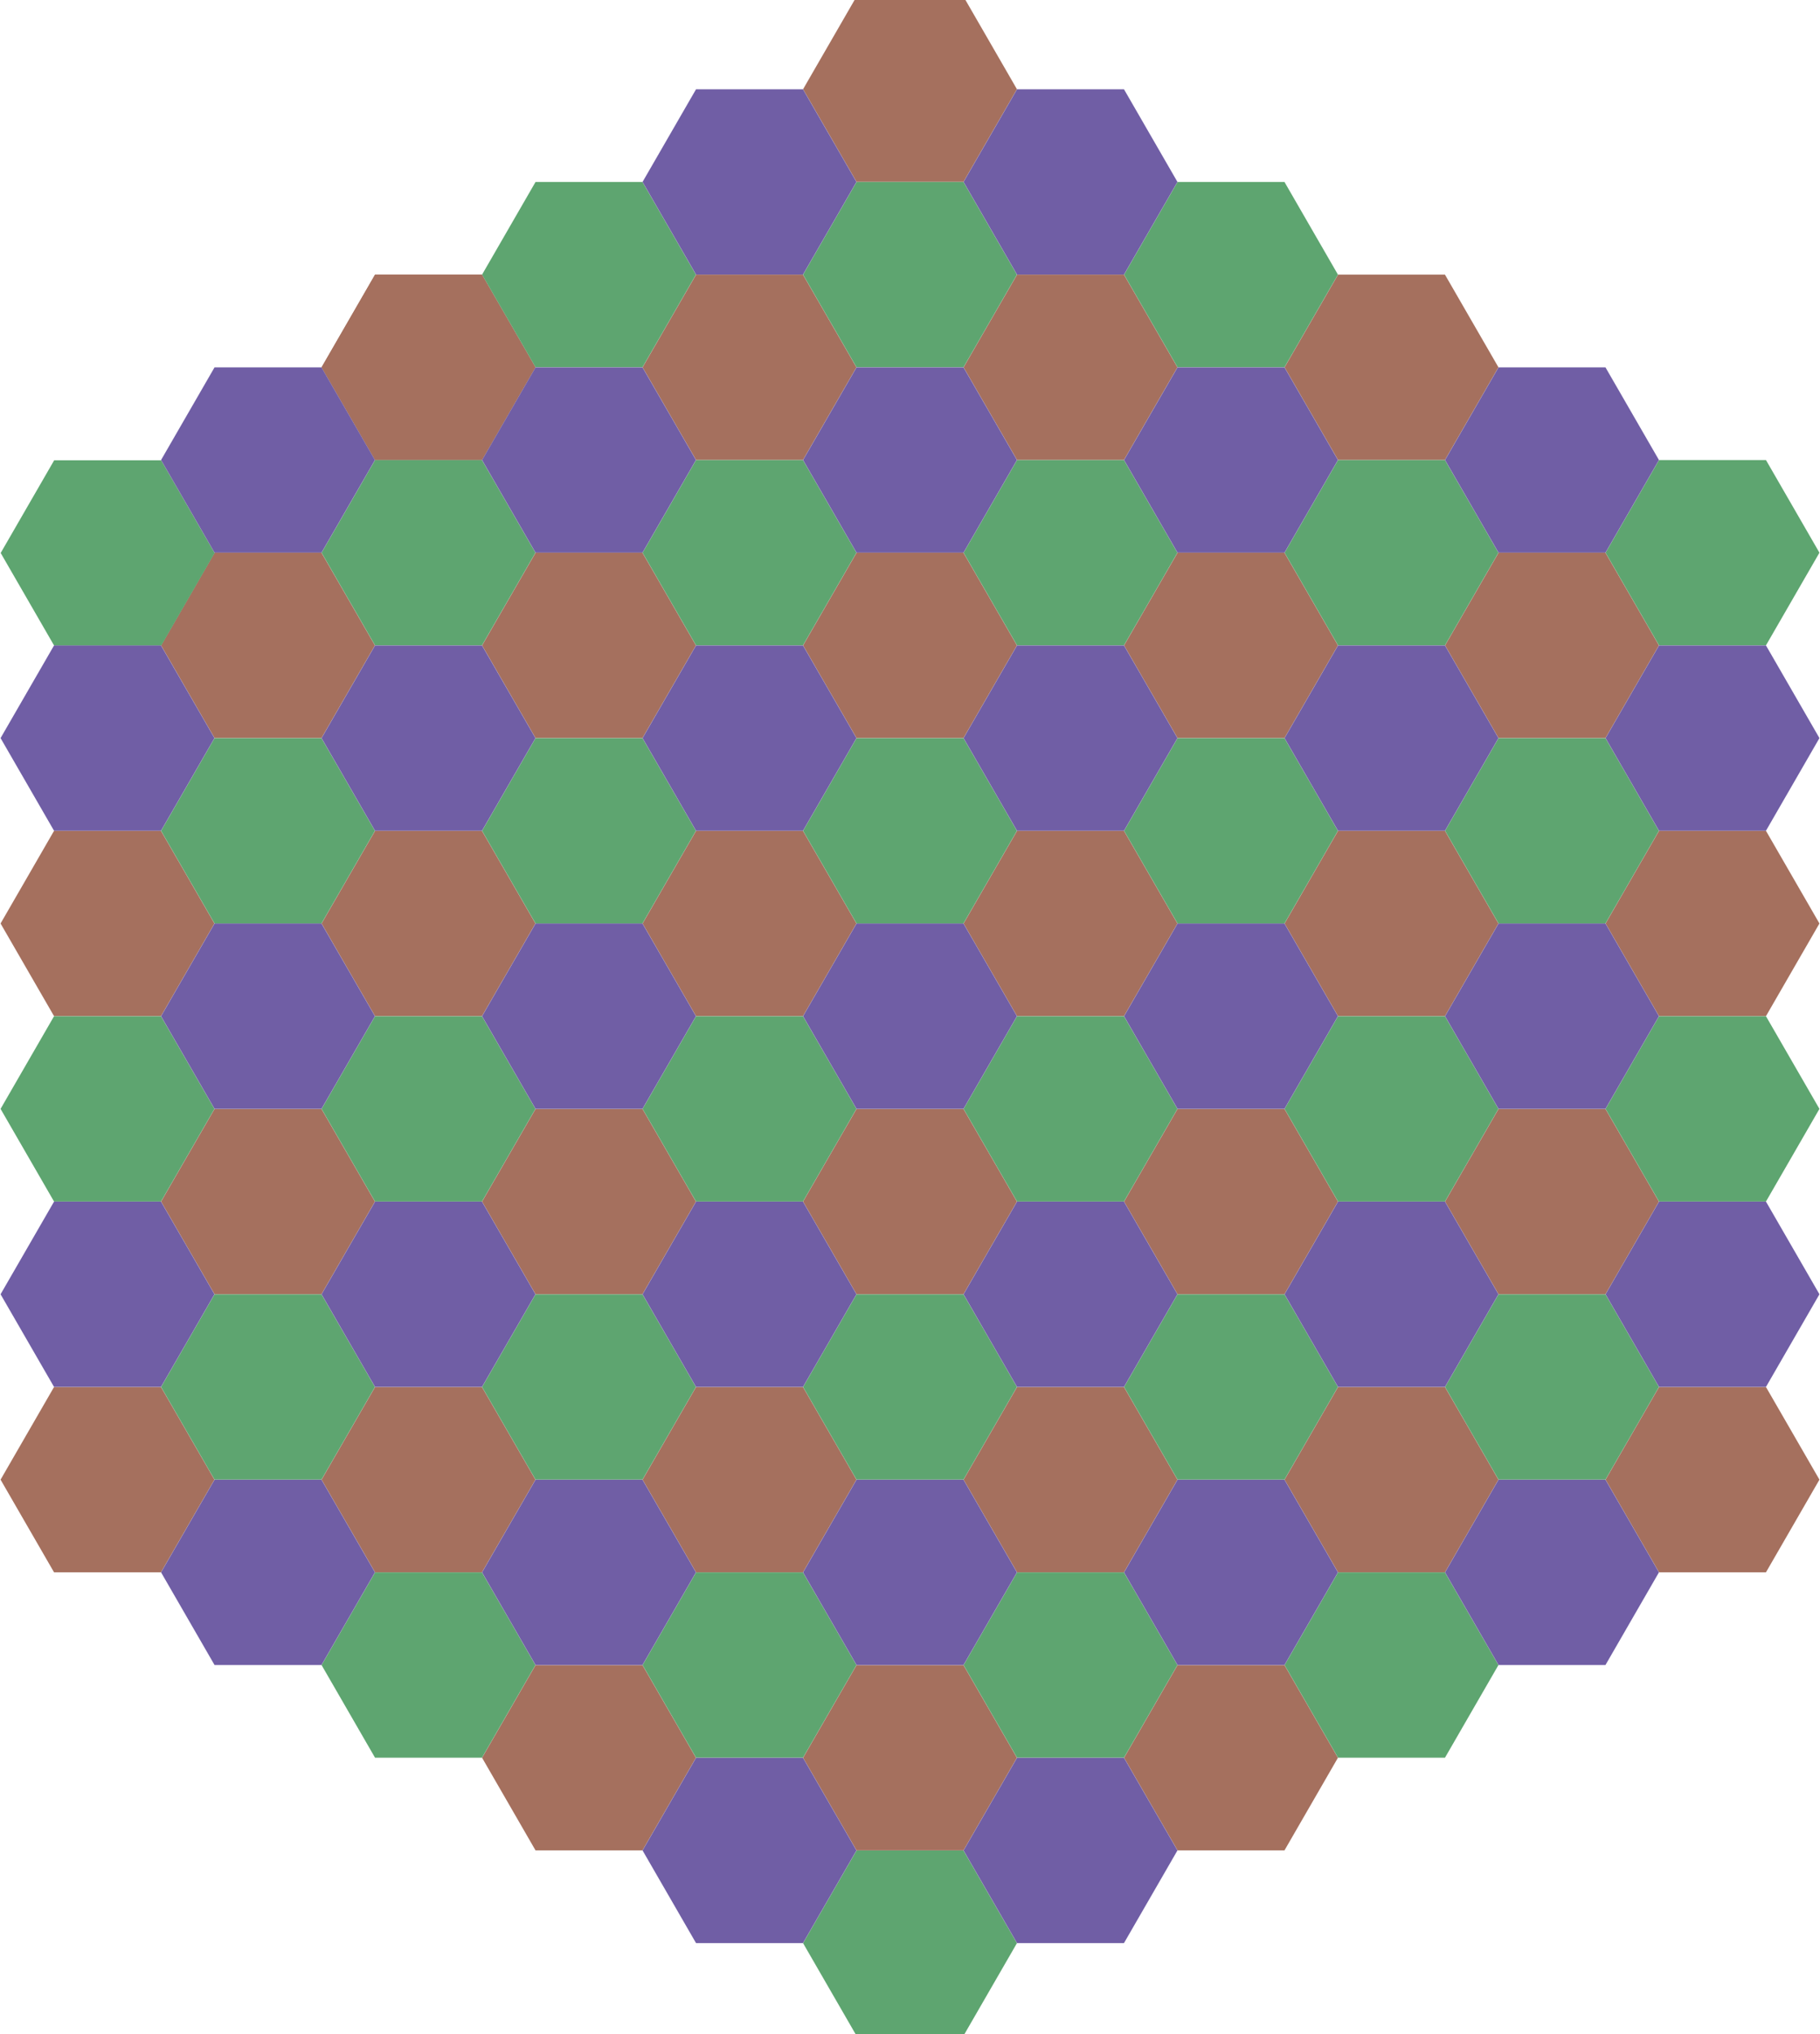 <?xml version="1.0" encoding="UTF-8" standalone="no"?>
<!-- Created with Inkscape (http://www.inkscape.org/) -->

<svg
   viewBox="158 80 1637 1829"
   version="1.1"
   id="svg5"
   inkscape:version="1.1.2 (0a00cf5339, 2022-02-04)"
   sodipodi:docname="board.svg"
   xmlns:inkscape="http://www.inkscape.org/namespaces/inkscape"
   xmlns:sodipodi="http://sodipodi.sourceforge.net/DTD/sodipodi-0.dtd"
   xmlns="http://www.w3.org/2000/svg"
   xmlns:svg="http://www.w3.org/2000/svg">
  <sodipodi:namedview
     id="namedview7"
     pagecolor="#ffffff"
     bordercolor="#666666"
     borderopacity="1.0"
     inkscape:pageshadow="2"
     inkscape:pageopacity="0.0"
     inkscape:pagecheckerboard="0"
     inkscape:document-units="px"
     showgrid="false"
     inkscape:zoom="0.5"
     inkscape:cx="1282"
     inkscape:cy="925"
     inkscape:window-width="1683"
     inkscape:window-height="1376"
     inkscape:window-x="74"
     inkscape:window-y="27"
     inkscape:window-maximized="0"
     inkscape:current-layer="layer1"
     width="2000px" />
  <defs
     id="defs2" />
  <g
     inkscape:label="Layer 1"
     inkscape:groupmode="layer"
     id="layer1">
    <g
       id="g4398"
       transform="matrix(1.374,0,0,1.374,-677.79,-19.789)">
      <path
         sodipodi:type="star"
         style="fill:#a5705e;fill-opacity:1;fill-rule:evenodd"
         id="path242-5-3"
         inkscape:flatsided="true"
         sodipodi:sides="6"
         sodipodi:cx="326.33517"
         sodipodi:cy="536.72498"
         sodipodi:r1="102.05535"
         sodipodi:r2="88.382523"
         sodipodi:arg1="0"
         sodipodi:arg2="0.52359878"
         inkscape:rounded="0"
         inkscape:randomized="0"
         transform="matrix(0.686,0,0,0.686,664.935,-55.197)"
         d="M 428.391,536.725 377.363,625.107 H 275.308 l -51.028,-88.383 51.028,-88.383 102.055,0 z" />
      <a href="https://en.wikipedia.org/wiki/Bullseye_(target)" >
         <path
            sodipodi:type="star"
            style="fill:#a5705e;fill-opacity:1;fill-rule:evenodd"
            id="path242-5-3-button"
            class="path242-5-3-button"
            inkscape:flatsided="true"
            sodipodi:sides="6"
            sodipodi:cx="326.33517"
            sodipodi:cy="536.72498"
            sodipodi:r1="102.05535"
            sodipodi:r2="88.382523"
            sodipodi:arg1="0"
            sodipodi:arg2="0.52359878"
            inkscape:rounded="0"
            inkscape:randomized="0"
            transform="matrix(0.686,0,0,0.686,664.935,-55.197)"
            d="M 428.391,536.725 377.363,625.107 H 275.308 l -51.028,-88.383 51.028,-88.383 102.055,0 z" />
      </a>
      <path
         sodipodi:type="star"
         style="fill:#a5705e;fill-opacity:1;fill-rule:evenodd"
         id="path242-5-3-0"
         inkscape:flatsided="true"
         sodipodi:sides="6"
         sodipodi:cx="326.33517"
         sodipodi:cy="536.72498"
         sodipodi:r1="102.05535"
         sodipodi:r2="88.382523"
         sodipodi:arg1="0"
         sodipodi:arg2="0.52359878"
         inkscape:rounded="0"
         inkscape:randomized="0"
         transform="matrix(0.686,0,0,0.686,875.067,-55.197)"
         d="M 428.391,536.725 377.363,625.107 H 275.308 l -51.028,-88.383 51.028,-88.383 102.055,0 z" />
      <path
         sodipodi:type="star"
         style="fill:#a5705e;fill-opacity:1;fill-rule:evenodd"
         id="path242-5-3-5-6-4-9"
         inkscape:flatsided="true"
         sodipodi:sides="6"
         sodipodi:cx="326.33517"
         sodipodi:cy="536.72498"
         sodipodi:r1="102.05535"
         sodipodi:r2="88.382523"
         sodipodi:arg1="0"
         sodipodi:arg2="0.52359878"
         inkscape:rounded="0"
         inkscape:randomized="0"
         transform="matrix(0.686,0,0,0.686,559.87,126.783)"
         d="M 428.391,536.725 377.363,625.107 H 275.308 l -51.028,-88.383 51.028,-88.383 102.055,0 z" />
      <path
         sodipodi:type="star"
         style="fill:#a5705e;fill-opacity:1;fill-rule:evenodd"
         id="path242-5-3-5-6-4-9-0"
         inkscape:flatsided="true"
         sodipodi:sides="6"
         sodipodi:cx="326.33517"
         sodipodi:cy="536.72498"
         sodipodi:r1="102.05535"
         sodipodi:r2="88.382523"
         sodipodi:arg1="0"
         sodipodi:arg2="0.52359878"
         inkscape:rounded="0"
         inkscape:randomized="0"
         transform="matrix(0.686,0,0,0.686,770.001,126.783)"
         d="M 428.391,536.725 377.363,625.107 H 275.308 l -51.028,-88.383 51.028,-88.383 102.055,0 z" />
      <path
         sodipodi:type="star"
         style="fill:#a5705e;fill-opacity:1;fill-rule:evenodd"
         id="path242-5-3-5-6-4-9-9"
         inkscape:flatsided="true"
         sodipodi:sides="6"
         sodipodi:cx="326.33517"
         sodipodi:cy="536.72498"
         sodipodi:r1="102.05535"
         sodipodi:r2="88.382523"
         sodipodi:arg1="0"
         sodipodi:arg2="0.52359878"
         inkscape:rounded="0"
         inkscape:randomized="0"
         transform="matrix(0.686,0,0,0.686,980.133,126.783)"
         d="M 428.391,536.725 377.363,625.107 H 275.308 l -51.028,-88.383 51.028,-88.383 102.055,0 z" />
      <path
         sodipodi:type="star"
         style="fill:#a5705e;fill-opacity:1;fill-rule:evenodd"
         id="path242-5-3-5-6-4-9-1"
         inkscape:flatsided="true"
         sodipodi:sides="6"
         sodipodi:cx="326.33517"
         sodipodi:cy="536.72498"
         sodipodi:r1="102.05535"
         sodipodi:r2="88.382523"
         sodipodi:arg1="0"
         sodipodi:arg2="0.52359878"
         inkscape:rounded="0"
         inkscape:randomized="0"
         transform="matrix(0.686,0,0,0.686,1190.264,126.783)"
         d="M 428.391,536.725 377.363,625.107 H 275.308 l -51.028,-88.383 51.028,-88.383 102.055,0 z" />
      <path
         sodipodi:type="star"
         style="fill:#a5705e;fill-opacity:1;fill-rule:evenodd"
         id="path242-5-3-5-6-4-9-7"
         inkscape:flatsided="true"
         sodipodi:sides="6"
         sodipodi:cx="326.33517"
         sodipodi:cy="536.72498"
         sodipodi:r1="102.05535"
         sodipodi:r2="88.382523"
         sodipodi:arg1="0"
         sodipodi:arg2="0.52359878"
         inkscape:rounded="0"
         inkscape:randomized="0"
         transform="matrix(0.686,0,0,0.686,1400.396,126.783)"
         d="M 428.391,536.725 377.363,625.107 H 275.308 l -51.028,-88.383 51.028,-88.383 102.055,0 z" />
      <path
         sodipodi:type="star"
         style="fill:#a5705e;fill-opacity:1;fill-rule:evenodd"
         id="path242-5-3-5-6-4-9-08"
         inkscape:flatsided="true"
         sodipodi:sides="6"
         sodipodi:cx="326.33517"
         sodipodi:cy="536.72498"
         sodipodi:r1="102.05535"
         sodipodi:r2="88.382523"
         sodipodi:arg1="0"
         sodipodi:arg2="0.52359878"
         inkscape:rounded="0"
         inkscape:randomized="0"
         transform="matrix(0.686,0,0,0.686,664.935,308.762)"
         d="M 428.391,536.725 377.363,625.107 H 275.308 l -51.028,-88.383 51.028,-88.383 102.055,0 z" />
      <path
         sodipodi:type="star"
         style="fill:#a5705e;fill-opacity:1;fill-rule:evenodd"
         id="path242-5-3-5-6-4-9-08-9"
         inkscape:flatsided="true"
         sodipodi:sides="6"
         sodipodi:cx="326.33517"
         sodipodi:cy="536.72498"
         sodipodi:r1="102.05535"
         sodipodi:r2="88.382523"
         sodipodi:arg1="0"
         sodipodi:arg2="0.52359878"
         inkscape:rounded="0"
         inkscape:randomized="0"
         transform="matrix(0.686,0,0,0.686,454.804,308.762)"
         d="M 428.391,536.725 377.363,625.107 H 275.308 l -51.028,-88.383 51.028,-88.383 102.055,0 z" />
      <path
         sodipodi:type="star"
         style="fill:#a5705e;fill-opacity:1;fill-rule:evenodd"
         id="path242-5-3-5-6-4-9-0-8"
         inkscape:flatsided="true"
         sodipodi:sides="6"
         sodipodi:cx="326.33517"
         sodipodi:cy="536.72498"
         sodipodi:r1="102.05535"
         sodipodi:r2="88.382523"
         sodipodi:arg1="0"
         sodipodi:arg2="0.52359878"
         inkscape:rounded="0"
         inkscape:randomized="0"
         transform="matrix(0.686,0,0,0.686,875.067,308.762)"
         d="M 428.391,536.725 377.363,625.107 H 275.308 l -51.028,-88.383 51.028,-88.383 102.055,0 z" />
      <path
         sodipodi:type="star"
         style="fill:#a5705e;fill-opacity:1;fill-rule:evenodd"
         id="path242-5-3-5-6-4-9-9-5"
         inkscape:flatsided="true"
         sodipodi:sides="6"
         sodipodi:cx="326.33517"
         sodipodi:cy="536.72498"
         sodipodi:r1="102.05535"
         sodipodi:r2="88.382523"
         sodipodi:arg1="0"
         sodipodi:arg2="0.52359878"
         inkscape:rounded="0"
         inkscape:randomized="0"
         transform="matrix(0.686,0,0,0.686,1085.198,308.762)"
         d="M 428.391,536.725 377.363,625.107 H 275.308 l -51.028,-88.383 51.028,-88.383 102.055,0 z" />
      <path
         sodipodi:type="star"
         style="fill:#a5705e;fill-opacity:1;fill-rule:evenodd"
         id="path242-5-3-5-6-4-9-1-0"
         inkscape:flatsided="true"
         sodipodi:sides="6"
         sodipodi:cx="326.33517"
         sodipodi:cy="536.72498"
         sodipodi:r1="102.05535"
         sodipodi:r2="88.382523"
         sodipodi:arg1="0"
         sodipodi:arg2="0.52359878"
         inkscape:rounded="0"
         inkscape:randomized="0"
         transform="matrix(0.686,0,0,0.686,1295.33,308.762)"
         d="M 428.391,536.725 377.363,625.107 H 275.308 l -51.028,-88.383 51.028,-88.383 102.055,0 z" />
      <path
         sodipodi:type="star"
         style="fill:#a5705e;fill-opacity:1;fill-rule:evenodd"
         id="path242-5-3-5-6-4-9-7-9"
         inkscape:flatsided="true"
         sodipodi:sides="6"
         sodipodi:cx="326.33517"
         sodipodi:cy="536.72498"
         sodipodi:r1="102.05535"
         sodipodi:r2="88.382523"
         sodipodi:arg1="0"
         sodipodi:arg2="0.52359878"
         inkscape:rounded="0"
         inkscape:randomized="0"
         transform="matrix(0.686,0,0,0.686,1505.461,308.762)"
         d="M 428.391,536.725 377.363,625.107 H 275.308 l -51.028,-88.383 51.028,-88.383 102.055,0 z" />
      <path
         sodipodi:type="star"
         style="fill:#a5705e;fill-opacity:1;fill-rule:evenodd"
         id="path242-5-3-5-6-4-9-08-8"
         inkscape:flatsided="true"
         sodipodi:sides="6"
         sodipodi:cx="326.33517"
         sodipodi:cy="536.72498"
         sodipodi:r1="102.05535"
         sodipodi:r2="88.382523"
         sodipodi:arg1="0"
         sodipodi:arg2="0.52359878"
         inkscape:rounded="0"
         inkscape:randomized="0"
         transform="matrix(0.686,0,0,0.686,664.935,672.72)"
         d="M 428.391,536.725 377.363,625.107 H 275.308 l -51.028,-88.383 51.028,-88.383 102.055,0 z" />
      <path
         sodipodi:type="star"
         style="fill:#a5705e;fill-opacity:1;fill-rule:evenodd"
         id="path242-5-3-5-6-4-9-08-9-9"
         inkscape:flatsided="true"
         sodipodi:sides="6"
         sodipodi:cx="326.33517"
         sodipodi:cy="536.72498"
         sodipodi:r1="102.05535"
         sodipodi:r2="88.382523"
         sodipodi:arg1="0"
         sodipodi:arg2="0.52359878"
         inkscape:rounded="0"
         inkscape:randomized="0"
         transform="matrix(0.686,0,0,0.686,454.804,672.72)"
         d="M 428.391,536.725 377.363,625.107 H 275.308 l -51.028,-88.383 51.028,-88.383 102.055,0 z" />
      <path
         sodipodi:type="star"
         style="fill:#a5705e;fill-opacity:1;fill-rule:evenodd"
         id="path242-5-3-5-6-4-9-0-8-6"
         inkscape:flatsided="true"
         sodipodi:sides="6"
         sodipodi:cx="326.33517"
         sodipodi:cy="536.72498"
         sodipodi:r1="102.05535"
         sodipodi:r2="88.382523"
         sodipodi:arg1="0"
         sodipodi:arg2="0.52359878"
         inkscape:rounded="0"
         inkscape:randomized="0"
         transform="matrix(0.686,0,0,0.686,875.067,672.72)"
         d="M 428.391,536.725 377.363,625.107 H 275.308 l -51.028,-88.383 51.028,-88.383 102.055,0 z" />
      <path
         sodipodi:type="star"
         style="fill:#a5705e;fill-opacity:1;fill-rule:evenodd"
         id="path242-5-3-5-6-4-9-08-8-9"
         inkscape:flatsided="true"
         sodipodi:sides="6"
         sodipodi:cx="326.33517"
         sodipodi:cy="536.72498"
         sodipodi:r1="102.05535"
         sodipodi:r2="88.382523"
         sodipodi:arg1="0"
         sodipodi:arg2="0.52359878"
         inkscape:rounded="0"
         inkscape:randomized="0"
         transform="matrix(0.686,0,0,0.686,980.133,854.7)"
         d="M 428.391,536.725 377.363,625.107 H 275.308 l -51.028,-88.383 51.028,-88.383 102.055,0 z" />
      <path
         sodipodi:type="star"
         style="fill:#a5705e;fill-opacity:1;fill-rule:evenodd"
         id="path242-5-3-5-6-4-9-08-9-9-2"
         inkscape:flatsided="true"
         sodipodi:sides="6"
         sodipodi:cx="326.33517"
         sodipodi:cy="536.72498"
         sodipodi:r1="102.05535"
         sodipodi:r2="88.382523"
         sodipodi:arg1="0"
         sodipodi:arg2="0.52359878"
         inkscape:rounded="0"
         inkscape:randomized="0"
         transform="matrix(0.686,0,0,0.686,770.001,854.7)"
         d="M 428.391,536.725 377.363,625.107 H 275.308 l -51.028,-88.383 51.028,-88.383 102.055,0 z" />
      <path
         sodipodi:type="star"
         style="fill:#a5705e;fill-opacity:1;fill-rule:evenodd"
         id="path242-5-3-5-6-4-9-0-8-6-5"
         inkscape:flatsided="true"
         sodipodi:sides="6"
         sodipodi:cx="326.33517"
         sodipodi:cy="536.72498"
         sodipodi:r1="102.05535"
         sodipodi:r2="88.382523"
         sodipodi:arg1="0"
         sodipodi:arg2="0.52359878"
         inkscape:rounded="0"
         inkscape:randomized="0"
         transform="matrix(0.686,0,0,0.686,1190.264,854.7)"
         d="M 428.391,536.725 377.363,625.107 H 275.308 l -51.028,-88.383 51.028,-88.383 102.055,0 z" />
      <path
         sodipodi:type="star"
         style="fill:#a5705e;fill-opacity:1;fill-rule:evenodd"
         id="path242-5-3-5-6-4-9-9-5-4"
         inkscape:flatsided="true"
         sodipodi:sides="6"
         sodipodi:cx="326.33517"
         sodipodi:cy="536.72498"
         sodipodi:r1="102.05535"
         sodipodi:r2="88.382523"
         sodipodi:arg1="0"
         sodipodi:arg2="0.52359878"
         inkscape:rounded="0"
         inkscape:randomized="0"
         transform="matrix(0.686,0,0,0.686,1085.198,672.72)"
         d="M 428.391,536.725 377.363,625.107 H 275.308 l -51.028,-88.383 51.028,-88.383 102.055,0 z" />
      <path
         sodipodi:type="star"
         style="fill:#a5705e;fill-opacity:1;fill-rule:evenodd"
         id="path242-5-3-5-6-4-9-1-0-3"
         inkscape:flatsided="true"
         sodipodi:sides="6"
         sodipodi:cx="326.33517"
         sodipodi:cy="536.72498"
         sodipodi:r1="102.05535"
         sodipodi:r2="88.382523"
         sodipodi:arg1="0"
         sodipodi:arg2="0.52359878"
         inkscape:rounded="0"
         inkscape:randomized="0"
         transform="matrix(0.686,0,0,0.686,1295.33,672.72)"
         d="M 428.391,536.725 377.363,625.107 H 275.308 l -51.028,-88.383 51.028,-88.383 102.055,0 z" />
      <path
         sodipodi:type="star"
         style="fill:#a5705e;fill-opacity:1;fill-rule:evenodd"
         id="path242-5-3-5-6-4-9-7-9-3"
         inkscape:flatsided="true"
         sodipodi:sides="6"
         sodipodi:cx="326.33517"
         sodipodi:cy="536.72498"
         sodipodi:r1="102.05535"
         sodipodi:r2="88.382523"
         sodipodi:arg1="0"
         sodipodi:arg2="0.52359878"
         inkscape:rounded="0"
         inkscape:randomized="0"
         transform="matrix(0.686,0,0,0.686,1505.461,672.72)"
         d="M 428.391,536.725 377.363,625.107 H 275.308 l -51.028,-88.383 51.028,-88.383 102.055,0 z" />
      <path
         sodipodi:type="star"
         style="fill:#a5705e;fill-opacity:1;fill-rule:evenodd"
         id="path242-5-3-5-6-4-9-08-1"
         inkscape:flatsided="true"
         sodipodi:sides="6"
         sodipodi:cx="326.33517"
         sodipodi:cy="536.72498"
         sodipodi:r1="102.05535"
         sodipodi:r2="88.382523"
         sodipodi:arg1="0"
         sodipodi:arg2="0.52359878"
         inkscape:rounded="0"
         inkscape:randomized="0"
         transform="matrix(0.686,0,0,0.686,770.001,490.741)"
         d="M 428.391,536.725 377.363,625.107 H 275.308 l -51.028,-88.383 51.028,-88.383 102.055,0 z" />
      <path
         sodipodi:type="star"
         style="fill:#a5705e;fill-opacity:1;fill-rule:evenodd"
         id="path242-5-3-5-6-4-9-08-9-7"
         inkscape:flatsided="true"
         sodipodi:sides="6"
         sodipodi:cx="326.33517"
         sodipodi:cy="536.72498"
         sodipodi:r1="102.05535"
         sodipodi:r2="88.382523"
         sodipodi:arg1="0"
         sodipodi:arg2="0.52359878"
         inkscape:rounded="0"
         inkscape:randomized="0"
         transform="matrix(0.686,0,0,0.686,559.87,490.741)"
         d="M 428.391,536.725 377.363,625.107 H 275.308 l -51.028,-88.383 51.028,-88.383 102.055,0 z" />
      <path
         sodipodi:type="star"
         style="fill:#a5705e;fill-opacity:1;fill-rule:evenodd"
         id="path242-5-3-5-6-4-9-0-8-8"
         inkscape:flatsided="true"
         sodipodi:sides="6"
         sodipodi:cx="326.33517"
         sodipodi:cy="536.72498"
         sodipodi:r1="102.05535"
         sodipodi:r2="88.382523"
         sodipodi:arg1="0"
         sodipodi:arg2="0.52359878"
         inkscape:rounded="0"
         inkscape:randomized="0"
         transform="matrix(0.686,0,0,0.686,980.133,490.741)"
         d="M 428.391,536.725 377.363,625.107 H 275.308 l -51.028,-88.383 51.028,-88.383 102.055,0 z" />
      <path
         sodipodi:type="star"
         style="fill:#a5705e;fill-opacity:1;fill-rule:evenodd"
         id="path242-5-3-5-6-4-9-9-5-5"
         inkscape:flatsided="true"
         sodipodi:sides="6"
         sodipodi:cx="326.33517"
         sodipodi:cy="536.72498"
         sodipodi:r1="102.05535"
         sodipodi:r2="88.382523"
         sodipodi:arg1="0"
         sodipodi:arg2="0.52359878"
         inkscape:rounded="0"
         inkscape:randomized="0"
         transform="matrix(0.686,0,0,0.686,1190.264,490.741)"
         d="M 428.391,536.725 377.363,625.107 H 275.308 l -51.028,-88.383 51.028,-88.383 102.055,0 z" />
      <path
         sodipodi:type="star"
         style="fill:#a5705e;fill-opacity:1;fill-rule:evenodd"
         id="path242-5-3-5-6-4-9-1-0-7"
         inkscape:flatsided="true"
         sodipodi:sides="6"
         sodipodi:cx="326.33517"
         sodipodi:cy="536.72498"
         sodipodi:r1="102.05535"
         sodipodi:r2="88.382523"
         sodipodi:arg1="0"
         sodipodi:arg2="0.52359878"
         inkscape:rounded="0"
         inkscape:randomized="0"
         transform="matrix(0.686,0,0,0.686,1400.396,490.741)"
         d="M 428.391,536.725 377.363,625.107 H 275.308 l -51.028,-88.383 51.028,-88.383 102.055,0 z" />
      <path
         sodipodi:type="star"
         style="fill:#a5705e;fill-opacity:1;fill-rule:evenodd"
         id="path242-5-3-7"
         inkscape:flatsided="true"
         sodipodi:sides="6"
         sodipodi:cx="326.33517"
         sodipodi:cy="536.72498"
         sodipodi:r1="102.05535"
         sodipodi:r2="88.382523"
         sodipodi:arg1="0"
         sodipodi:arg2="0.52359878"
         inkscape:rounded="0"
         inkscape:randomized="0"
         transform="matrix(0.686,0,0,0.686,980.133,-237.176)"
         d="M 428.391,536.725 377.363,625.107 H 275.308 l -51.028,-88.383 51.028,-88.383 102.055,0 z" />
      <path
         sodipodi:type="star"
         style="fill:#a5705e;fill-opacity:1;fill-rule:evenodd"
         id="path242-5-3-0-7"
         inkscape:flatsided="true"
         sodipodi:sides="6"
         sodipodi:cx="326.33517"
         sodipodi:cy="536.72498"
         sodipodi:r1="102.05535"
         sodipodi:r2="88.382523"
         sodipodi:arg1="0"
         sodipodi:arg2="0.52359878"
         inkscape:rounded="0"
         inkscape:randomized="0"
         transform="matrix(0.686,0,0,0.686,1085.198,-55.197)"
         d="M 428.391,536.725 377.363,625.107 H 275.308 l -51.028,-88.383 51.028,-88.383 102.055,0 z" />
      <path
         sodipodi:type="star"
         style="fill:#a5705e;fill-opacity:1;fill-rule:evenodd"
         id="path242-5-3-0-7-0"
         inkscape:flatsided="true"
         sodipodi:sides="6"
         sodipodi:cx="326.33517"
         sodipodi:cy="536.72498"
         sodipodi:r1="102.05535"
         sodipodi:r2="88.382523"
         sodipodi:arg1="0"
         sodipodi:arg2="0.52359878"
         inkscape:rounded="0"
         inkscape:randomized="0"
         transform="matrix(0.686,0,0,0.686,1295.33,-55.197)"
         d="M 428.391,536.725 377.363,625.107 H 275.308 l -51.028,-88.383 51.028,-88.383 102.055,0 z" />
    </g>
    <g
       id="g4430"
       style="opacity:1;mix-blend-mode:exclusion;fill:#5ea570;fill-opacity:1;fill-rule:nonzero"
       transform="matrix(1.374,0,0,1.374,-677.79,-19.789)">
      <path
         sodipodi:type="star"
         style="fill:#5ea570;fill-opacity:1;fill-rule:nonzero"
         id="path242"
         inkscape:flatsided="true"
         sodipodi:sides="6"
         sodipodi:cx="678.7782"
         sodipodi:cy="434.49438"
         sodipodi:r1="70.043839"
         sodipodi:r2="60.65974"
         sodipodi:arg1="0"
         sodipodi:arg2="0.52359878"
         inkscape:rounded="0"
         inkscape:randomized="0"
         d="m 748.822,434.494 -35.022,60.66 h -70.044 l -35.022,-60.66 35.022,-60.66 70.044,0 z" />
      <path
         sodipodi:type="star"
         style="fill:#5ea570;fill-opacity:1;fill-rule:nonzero"
         id="path242-6"
         inkscape:flatsided="true"
         sodipodi:sides="6"
         sodipodi:cx="326.33517"
         sodipodi:cy="536.72498"
         sodipodi:r1="102.05535"
         sodipodi:r2="88.382523"
         sodipodi:arg1="0"
         sodipodi:arg2="0.52359878"
         inkscape:rounded="0"
         inkscape:randomized="0"
         d="M 428.391,536.725 377.363,625.107 H 275.308 l -51.028,-88.383 51.028,-88.383 102.055,0 z"
         transform="matrix(0.686,0,0,0.686,664.935,66.123)" />
      <path
         sodipodi:type="star"
         style="fill:#5ea570;fill-opacity:1;fill-rule:nonzero"
         id="path242-1"
         inkscape:flatsided="true"
         sodipodi:sides="6"
         sodipodi:cx="326.33517"
         sodipodi:cy="536.72498"
         sodipodi:r1="102.05535"
         sodipodi:r2="88.382523"
         sodipodi:arg1="0"
         sodipodi:arg2="0.52359878"
         inkscape:rounded="0"
         inkscape:randomized="0"
         d="M 428.391,536.725 377.363,625.107 H 275.308 l -51.028,-88.383 51.028,-88.383 102.055,0 z"
         transform="matrix(0.686,0,0,0.686,770.001,-115.856)" />
      <path
         sodipodi:type="star"
         style="fill:#5ea570;fill-opacity:1;fill-rule:nonzero"
         id="path242-1-2"
         inkscape:flatsided="true"
         sodipodi:sides="6"
         sodipodi:cx="326.33517"
         sodipodi:cy="536.72498"
         sodipodi:r1="102.05535"
         sodipodi:r2="88.382523"
         sodipodi:arg1="0"
         sodipodi:arg2="0.52359878"
         inkscape:rounded="0"
         inkscape:randomized="0"
         transform="matrix(0.686,0,0,0.686,1190.264,-115.856)"
         d="M 428.391,536.725 377.363,625.107 H 275.308 l -51.028,-88.383 51.028,-88.383 102.055,0 z" />
      <path
         sodipodi:type="star"
         style="fill:#5ea570;fill-opacity:1;fill-rule:nonzero"
         id="path242-52"
         inkscape:flatsided="true"
         sodipodi:sides="6"
         sodipodi:cx="326.33517"
         sodipodi:cy="536.72498"
         sodipodi:r1="102.05535"
         sodipodi:r2="88.382523"
         sodipodi:arg1="0"
         sodipodi:arg2="0.52359878"
         inkscape:rounded="0"
         inkscape:randomized="0"
         d="M 428.391,536.725 377.363,625.107 H 275.308 l -51.028,-88.383 51.028,-88.383 102.055,0 z"
         transform="matrix(0.686,0,0,0.686,875.067,66.123)" />
      <path
         sodipodi:type="star"
         style="fill:#5ea570;fill-opacity:1;fill-rule:nonzero"
         id="path242-52-8"
         inkscape:flatsided="true"
         sodipodi:sides="6"
         sodipodi:cx="326.33517"
         sodipodi:cy="536.72498"
         sodipodi:r1="102.05535"
         sodipodi:r2="88.382523"
         sodipodi:arg1="0"
         sodipodi:arg2="0.52359878"
         inkscape:rounded="0"
         inkscape:randomized="0"
         transform="matrix(0.686,0,0,0.686,1085.198,66.123)"
         d="M 428.391,536.725 377.363,625.107 H 275.308 l -51.028,-88.383 51.028,-88.383 102.055,0 z" />
      <path
         sodipodi:type="star"
         style="fill:#5ea570;fill-opacity:1;fill-rule:nonzero"
         id="path242-52-8-1"
         inkscape:flatsided="true"
         sodipodi:sides="6"
         sodipodi:cx="326.33517"
         sodipodi:cy="536.72498"
         sodipodi:r1="102.05535"
         sodipodi:r2="88.382523"
         sodipodi:arg1="0"
         sodipodi:arg2="0.52359878"
         inkscape:rounded="0"
         inkscape:randomized="0"
         transform="matrix(0.686,0,0,0.686,980.133,-115.856)"
         d="M 428.391,536.725 377.363,625.107 H 275.308 l -51.028,-88.383 51.028,-88.383 102.055,0 z" />
      <path
         sodipodi:type="star"
         style="fill:#5ea570;fill-opacity:1;fill-rule:nonzero"
         id="path242-52-8-6"
         inkscape:flatsided="true"
         sodipodi:sides="6"
         sodipodi:cx="326.33517"
         sodipodi:cy="536.72498"
         sodipodi:r1="102.05535"
         sodipodi:r2="88.382523"
         sodipodi:arg1="0"
         sodipodi:arg2="0.52359878"
         inkscape:rounded="0"
         inkscape:randomized="0"
         transform="matrix(0.686,0,0,0.686,1295.33,66.123)"
         d="M 428.391,536.725 377.363,625.107 H 275.308 l -51.028,-88.383 51.028,-88.383 102.055,0 z" />
      <path
         sodipodi:type="star"
         style="fill:#5ea570;fill-opacity:1;fill-rule:nonzero"
         id="path242-52-8-6-9"
         inkscape:flatsided="true"
         sodipodi:sides="6"
         sodipodi:cx="326.33517"
         sodipodi:cy="536.72498"
         sodipodi:r1="102.05535"
         sodipodi:r2="88.382523"
         sodipodi:arg1="0"
         sodipodi:arg2="0.52359878"
         inkscape:rounded="0"
         inkscape:randomized="0"
         transform="matrix(0.686,0,0,0.686,1505.461,66.123)"
         d="M 428.391,536.725 377.363,625.107 H 275.308 l -51.028,-88.383 51.028,-88.383 102.055,0 z" />
      <path
         sodipodi:type="star"
         style="fill:#5ea570;fill-opacity:1;fill-rule:nonzero"
         id="path242-8"
         inkscape:flatsided="true"
         sodipodi:sides="6"
         sodipodi:cx="326.33517"
         sodipodi:cy="536.72498"
         sodipodi:r1="102.05535"
         sodipodi:r2="88.382523"
         sodipodi:arg1="0"
         sodipodi:arg2="0.52359878"
         inkscape:rounded="0"
         inkscape:randomized="0"
         d="M 428.391,536.725 377.363,625.107 H 275.308 l -51.028,-88.383 51.028,-88.383 102.055,0 z"
         transform="matrix(0.686,0,0,0.686,559.87,248.102)" />
      <path
         sodipodi:type="star"
         style="fill:#5ea570;fill-opacity:1;fill-rule:nonzero"
         id="path242-6-4"
         inkscape:flatsided="true"
         sodipodi:sides="6"
         sodipodi:cx="326.33517"
         sodipodi:cy="536.72498"
         sodipodi:r1="102.05535"
         sodipodi:r2="88.382523"
         sodipodi:arg1="0"
         sodipodi:arg2="0.52359878"
         inkscape:rounded="0"
         inkscape:randomized="0"
         transform="matrix(0.686,0,0,0.686,770.001,248.102)"
         d="M 428.391,536.725 377.363,625.107 H 275.308 l -51.028,-88.383 51.028,-88.383 102.055,0 z" />
      <path
         sodipodi:type="star"
         style="fill:#5ea570;fill-opacity:1;fill-rule:nonzero"
         id="path242-52-81"
         inkscape:flatsided="true"
         sodipodi:sides="6"
         sodipodi:cx="326.33517"
         sodipodi:cy="536.72498"
         sodipodi:r1="102.05535"
         sodipodi:r2="88.382523"
         sodipodi:arg1="0"
         sodipodi:arg2="0.52359878"
         inkscape:rounded="0"
         inkscape:randomized="0"
         transform="matrix(0.686,0,0,0.686,980.133,248.102)"
         d="M 428.391,536.725 377.363,625.107 H 275.308 l -51.028,-88.383 51.028,-88.383 102.055,0 z" />
      <path
         sodipodi:type="star"
         style="fill:#5ea570;fill-opacity:1;fill-rule:nonzero"
         id="path242-52-8-0"
         inkscape:flatsided="true"
         sodipodi:sides="6"
         sodipodi:cx="326.33517"
         sodipodi:cy="536.72498"
         sodipodi:r1="102.05535"
         sodipodi:r2="88.382523"
         sodipodi:arg1="0"
         sodipodi:arg2="0.52359878"
         inkscape:rounded="0"
         inkscape:randomized="0"
         transform="matrix(0.686,0,0,0.686,1190.264,248.102)"
         d="M 428.391,536.725 377.363,625.107 H 275.308 l -51.028,-88.383 51.028,-88.383 102.055,0 z" />
      <path
         sodipodi:type="star"
         style="fill:#5ea570;fill-opacity:1;fill-rule:nonzero"
         id="path242-52-8-6-3"
         inkscape:flatsided="true"
         sodipodi:sides="6"
         sodipodi:cx="326.33517"
         sodipodi:cy="536.72498"
         sodipodi:r1="102.05535"
         sodipodi:r2="88.382523"
         sodipodi:arg1="0"
         sodipodi:arg2="0.52359878"
         inkscape:rounded="0"
         inkscape:randomized="0"
         transform="matrix(0.686,0,0,0.686,1400.396,248.102)"
         d="M 428.391,536.725 377.363,625.107 H 275.308 l -51.028,-88.383 51.028,-88.383 102.055,0 z" />
      <path
         sodipodi:type="star"
         style="fill:#5ea570;fill-opacity:1;fill-rule:nonzero"
         id="path242-63"
         inkscape:flatsided="true"
         sodipodi:sides="6"
         sodipodi:cx="326.33517"
         sodipodi:cy="536.72498"
         sodipodi:r1="102.05535"
         sodipodi:r2="88.382523"
         sodipodi:arg1="0"
         sodipodi:arg2="0.52359878"
         inkscape:rounded="0"
         inkscape:randomized="0"
         d="M 428.391,536.725 377.363,625.107 H 275.308 l -51.028,-88.383 51.028,-88.383 102.055,0 z"
         transform="matrix(0.686,0,0,0.686,454.804,430.081)" />
      <path
         sodipodi:type="star"
         style="fill:#5ea570;fill-opacity:1;fill-rule:nonzero"
         id="path242-6-8"
         inkscape:flatsided="true"
         sodipodi:sides="6"
         sodipodi:cx="326.33517"
         sodipodi:cy="536.72498"
         sodipodi:r1="102.05535"
         sodipodi:r2="88.382523"
         sodipodi:arg1="0"
         sodipodi:arg2="0.52359878"
         inkscape:rounded="0"
         inkscape:randomized="0"
         transform="matrix(0.686,0,0,0.686,664.935,430.081)"
         d="M 428.391,536.725 377.363,625.107 H 275.308 l -51.028,-88.383 51.028,-88.383 102.055,0 z" />
      <path
         sodipodi:type="star"
         style="fill:#5ea570;fill-opacity:1;fill-rule:nonzero"
         id="path242-52-5"
         inkscape:flatsided="true"
         sodipodi:sides="6"
         sodipodi:cx="326.33517"
         sodipodi:cy="536.72498"
         sodipodi:r1="102.05535"
         sodipodi:r2="88.382523"
         sodipodi:arg1="0"
         sodipodi:arg2="0.52359878"
         inkscape:rounded="0"
         inkscape:randomized="0"
         transform="matrix(0.686,0,0,0.686,875.067,430.081)"
         d="M 428.391,536.725 377.363,625.107 H 275.308 l -51.028,-88.383 51.028,-88.383 102.055,0 z" />
      <path
         sodipodi:type="star"
         style="fill:#5ea570;fill-opacity:1;fill-rule:nonzero"
         id="path242-52-8-61"
         inkscape:flatsided="true"
         sodipodi:sides="6"
         sodipodi:cx="326.33517"
         sodipodi:cy="536.72498"
         sodipodi:r1="102.05535"
         sodipodi:r2="88.382523"
         sodipodi:arg1="0"
         sodipodi:arg2="0.52359878"
         inkscape:rounded="0"
         inkscape:randomized="0"
         transform="matrix(0.686,0,0,0.686,1085.198,430.081)"
         d="M 428.391,536.725 377.363,625.107 H 275.308 l -51.028,-88.383 51.028,-88.383 102.055,0 z" />
      <path
         sodipodi:type="star"
         style="fill:#5ea570;fill-opacity:1;fill-rule:nonzero"
         id="path242-52-8-6-1"
         inkscape:flatsided="true"
         sodipodi:sides="6"
         sodipodi:cx="326.33517"
         sodipodi:cy="536.72498"
         sodipodi:r1="102.05535"
         sodipodi:r2="88.382523"
         sodipodi:arg1="0"
         sodipodi:arg2="0.52359878"
         inkscape:rounded="0"
         inkscape:randomized="0"
         transform="matrix(0.686,0,0,0.686,1295.33,430.081)"
         d="M 428.391,536.725 377.363,625.107 H 275.308 l -51.028,-88.383 51.028,-88.383 102.055,0 z" />
      <path
         sodipodi:type="star"
         style="fill:#5ea570;fill-opacity:1;fill-rule:nonzero"
         id="path242-52-8-6-9-5"
         inkscape:flatsided="true"
         sodipodi:sides="6"
         sodipodi:cx="326.33517"
         sodipodi:cy="536.72498"
         sodipodi:r1="102.05535"
         sodipodi:r2="88.382523"
         sodipodi:arg1="0"
         sodipodi:arg2="0.52359878"
         inkscape:rounded="0"
         inkscape:randomized="0"
         transform="matrix(0.686,0,0,0.686,1505.461,430.081)"
         d="M 428.391,536.725 377.363,625.107 H 275.308 l -51.028,-88.383 51.028,-88.383 102.055,0 z" />
      <path
         sodipodi:type="star"
         style="fill:#5ea570;fill-opacity:1;fill-rule:nonzero"
         id="path242-6-8-3"
         inkscape:flatsided="true"
         sodipodi:sides="6"
         sodipodi:cx="326.33517"
         sodipodi:cy="536.72498"
         sodipodi:r1="102.05535"
         sodipodi:r2="88.382523"
         sodipodi:arg1="0"
         sodipodi:arg2="0.52359878"
         inkscape:rounded="0"
         inkscape:randomized="0"
         transform="matrix(0.686,0,0,0.686,559.87,612.061)"
         d="M 428.391,536.725 377.363,625.107 H 275.308 l -51.028,-88.383 51.028,-88.383 102.055,0 z" />
      <path
         sodipodi:type="star"
         style="fill:#5ea570;fill-opacity:1;fill-rule:nonzero"
         id="path242-52-5-8"
         inkscape:flatsided="true"
         sodipodi:sides="6"
         sodipodi:cx="326.33517"
         sodipodi:cy="536.72498"
         sodipodi:r1="102.05535"
         sodipodi:r2="88.382523"
         sodipodi:arg1="0"
         sodipodi:arg2="0.52359878"
         inkscape:rounded="0"
         inkscape:randomized="0"
         transform="matrix(0.686,0,0,0.686,770.001,612.061)"
         d="M 428.391,536.725 377.363,625.107 H 275.308 l -51.028,-88.383 51.028,-88.383 102.055,0 z" />
      <path
         sodipodi:type="star"
         style="fill:#5ea570;fill-opacity:1;fill-rule:nonzero"
         id="path242-52-8-61-8"
         inkscape:flatsided="true"
         sodipodi:sides="6"
         sodipodi:cx="326.33517"
         sodipodi:cy="536.72498"
         sodipodi:r1="102.05535"
         sodipodi:r2="88.382523"
         sodipodi:arg1="0"
         sodipodi:arg2="0.52359878"
         inkscape:rounded="0"
         inkscape:randomized="0"
         transform="matrix(0.686,0,0,0.686,980.133,612.061)"
         d="M 428.391,536.725 377.363,625.107 H 275.308 l -51.028,-88.383 51.028,-88.383 102.055,0 z" />
      <path
         sodipodi:type="star"
         style="fill:#5ea570;fill-opacity:1;fill-rule:nonzero"
         id="path242-52-8-6-1-3"
         inkscape:flatsided="true"
         sodipodi:sides="6"
         sodipodi:cx="326.33517"
         sodipodi:cy="536.72498"
         sodipodi:r1="102.05535"
         sodipodi:r2="88.382523"
         sodipodi:arg1="0"
         sodipodi:arg2="0.52359878"
         inkscape:rounded="0"
         inkscape:randomized="0"
         transform="matrix(0.686,0,0,0.686,1190.264,612.061)"
         d="M 428.391,536.725 377.363,625.107 H 275.308 l -51.028,-88.383 51.028,-88.383 102.055,0 z" />
      <path
         sodipodi:type="star"
         style="fill:#5ea570;fill-opacity:1;fill-rule:nonzero"
         id="path242-6-8-3-3"
         inkscape:flatsided="true"
         sodipodi:sides="6"
         sodipodi:cx="326.33517"
         sodipodi:cy="536.72498"
         sodipodi:r1="102.05535"
         sodipodi:r2="88.382523"
         sodipodi:arg1="0"
         sodipodi:arg2="0.52359878"
         inkscape:rounded="0"
         inkscape:randomized="0"
         transform="matrix(0.686,0,0,0.686,664.935,794.04)"
         d="M 428.391,536.725 377.363,625.107 H 275.308 l -51.028,-88.383 51.028,-88.383 102.055,0 z" />
      <path
         sodipodi:type="star"
         style="fill:#5ea570;fill-opacity:1;fill-rule:nonzero"
         id="path242-6-8-3-3-5"
         inkscape:flatsided="true"
         sodipodi:sides="6"
         sodipodi:cx="326.33517"
         sodipodi:cy="536.72498"
         sodipodi:r1="102.05535"
         sodipodi:r2="88.382523"
         sodipodi:arg1="0"
         sodipodi:arg2="0.52359878"
         inkscape:rounded="0"
         inkscape:randomized="0"
         transform="matrix(0.686,0,0,0.686,980.133,976.019)"
         d="M 428.391,536.725 377.363,625.107 H 275.308 l -51.028,-88.383 51.028,-88.383 102.055,0 z" />
      <path
         sodipodi:type="star"
         style="fill:#5ea570;fill-opacity:1;fill-rule:nonzero"
         id="path242-52-5-8-0"
         inkscape:flatsided="true"
         sodipodi:sides="6"
         sodipodi:cx="326.33517"
         sodipodi:cy="536.72498"
         sodipodi:r1="102.05535"
         sodipodi:r2="88.382523"
         sodipodi:arg1="0"
         sodipodi:arg2="0.52359878"
         inkscape:rounded="0"
         inkscape:randomized="0"
         transform="matrix(0.686,0,0,0.686,875.067,794.04)"
         d="M 428.391,536.725 377.363,625.107 H 275.308 l -51.028,-88.383 51.028,-88.383 102.055,0 z" />
      <path
         sodipodi:type="star"
         style="fill:#5ea570;fill-opacity:1;fill-rule:nonzero"
         id="path242-52-8-61-8-3"
         inkscape:flatsided="true"
         sodipodi:sides="6"
         sodipodi:cx="326.33517"
         sodipodi:cy="536.72498"
         sodipodi:r1="102.05535"
         sodipodi:r2="88.382523"
         sodipodi:arg1="0"
         sodipodi:arg2="0.52359878"
         inkscape:rounded="0"
         inkscape:randomized="0"
         transform="matrix(0.686,0,0,0.686,1085.198,794.04)"
         d="M 428.391,536.725 377.363,625.107 H 275.308 l -51.028,-88.383 51.028,-88.383 102.055,0 z" />
      <path
         sodipodi:type="star"
         style="fill:#5ea570;fill-opacity:1;fill-rule:nonzero"
         id="path242-52-8-6-1-3-0"
         inkscape:flatsided="true"
         sodipodi:sides="6"
         sodipodi:cx="326.33517"
         sodipodi:cy="536.72498"
         sodipodi:r1="102.05535"
         sodipodi:r2="88.382523"
         sodipodi:arg1="0"
         sodipodi:arg2="0.52359878"
         inkscape:rounded="0"
         inkscape:randomized="0"
         transform="matrix(0.686,0,0,0.686,1295.33,794.04)"
         d="M 428.391,536.725 377.363,625.107 H 275.308 l -51.028,-88.383 51.028,-88.383 102.055,0 z" />
      <path
         sodipodi:type="star"
         style="fill:#5ea570;fill-opacity:1;fill-rule:nonzero"
         id="path242-52-8-6-9-5-1"
         inkscape:flatsided="true"
         sodipodi:sides="6"
         sodipodi:cx="326.33517"
         sodipodi:cy="536.72498"
         sodipodi:r1="102.05535"
         sodipodi:r2="88.382523"
         sodipodi:arg1="0"
         sodipodi:arg2="0.52359878"
         inkscape:rounded="0"
         inkscape:randomized="0"
         transform="matrix(0.686,0,0,0.686,1400.396,612.061)"
         d="M 428.391,536.725 377.363,625.107 H 275.308 l -51.028,-88.383 51.028,-88.383 102.055,0 z" />
    </g>
    <g
       id="g4366"
       transform="matrix(1.374,0,0,1.374,-677.79,-19.789)">
      <path
         sodipodi:type="star"
         style="fill:#705ea5;fill-opacity:1;fill-rule:evenodd"
         id="path242-5"
         inkscape:flatsided="true"
         sodipodi:sides="6"
         sodipodi:cx="326.33517"
         sodipodi:cy="536.72498"
         sodipodi:r1="102.05535"
         sodipodi:r2="88.382523"
         sodipodi:arg1="0"
         sodipodi:arg2="0.52359878"
         inkscape:rounded="0"
         inkscape:randomized="0"
         d="M 428.391,536.725 377.363,625.107 H 275.308 l -51.028,-88.383 51.028,-88.383 102.055,0 z"
         transform="matrix(0.686,0,0,0.686,559.87,5.463)" />
      <path
         sodipodi:type="star"
         style="fill:#705ea5;fill-opacity:1;fill-rule:evenodd"
         id="path242-5-4"
         inkscape:flatsided="true"
         sodipodi:sides="6"
         sodipodi:cx="326.33517"
         sodipodi:cy="536.72498"
         sodipodi:r1="102.05535"
         sodipodi:r2="88.382523"
         sodipodi:arg1="0"
         sodipodi:arg2="0.52359878"
         inkscape:rounded="0"
         inkscape:randomized="0"
         transform="matrix(0.686,0,0,0.686,454.804,187.442)"
         d="M 428.391,536.725 377.363,625.107 H 275.308 l -51.028,-88.383 51.028,-88.383 102.055,0 z" />
      <path
         sodipodi:type="star"
         style="fill:#705ea5;fill-opacity:1;fill-rule:evenodd"
         id="path242-5-4-5"
         inkscape:flatsided="true"
         sodipodi:sides="6"
         sodipodi:cx="326.33517"
         sodipodi:cy="536.72498"
         sodipodi:r1="102.05535"
         sodipodi:r2="88.382523"
         sodipodi:arg1="0"
         sodipodi:arg2="0.52359878"
         inkscape:rounded="0"
         inkscape:randomized="0"
         transform="matrix(0.686,0,0,0.686,664.935,187.442)"
         d="M 428.391,536.725 377.363,625.107 H 275.308 l -51.028,-88.383 51.028,-88.383 102.055,0 z" />
      <path
         sodipodi:type="star"
         style="fill:#705ea5;fill-opacity:1;fill-rule:evenodd"
         id="path242-5-2"
         inkscape:flatsided="true"
         sodipodi:sides="6"
         sodipodi:cx="326.33517"
         sodipodi:cy="536.72498"
         sodipodi:r1="102.05535"
         sodipodi:r2="88.382523"
         sodipodi:arg1="0"
         sodipodi:arg2="0.52359878"
         inkscape:rounded="0"
         inkscape:randomized="0"
         transform="matrix(0.686,0,0,0.686,875.067,-176.516)"
         d="M 428.391,536.725 377.363,625.107 H 275.308 l -51.028,-88.383 51.028,-88.383 102.055,0 z" />
      <path
         sodipodi:type="star"
         style="fill:#705ea5;fill-opacity:1;fill-rule:evenodd"
         id="path242-5-2-9"
         inkscape:flatsided="true"
         sodipodi:sides="6"
         sodipodi:cx="326.33517"
         sodipodi:cy="536.72498"
         sodipodi:r1="102.05535"
         sodipodi:r2="88.382523"
         sodipodi:arg1="0"
         sodipodi:arg2="0.52359878"
         inkscape:rounded="0"
         inkscape:randomized="0"
         transform="matrix(0.686,0,0,0.686,1085.198,-176.516)"
         d="M 428.391,536.725 377.363,625.107 H 275.308 l -51.028,-88.383 51.028,-88.383 102.055,0 z" />
      <path
         sodipodi:type="star"
         style="fill:#705ea5;fill-opacity:1;fill-rule:evenodd"
         id="path242-5-4-54"
         inkscape:flatsided="true"
         sodipodi:sides="6"
         sodipodi:cx="326.33517"
         sodipodi:cy="536.72498"
         sodipodi:r1="102.05535"
         sodipodi:r2="88.382523"
         sodipodi:arg1="0"
         sodipodi:arg2="0.52359878"
         inkscape:rounded="0"
         inkscape:randomized="0"
         transform="matrix(0.686,0,0,0.686,875.067,187.442)"
         d="M 428.391,536.725 377.363,625.107 H 275.308 l -51.028,-88.383 51.028,-88.383 102.055,0 z" />
      <path
         sodipodi:type="star"
         style="fill:#705ea5;fill-opacity:1;fill-rule:evenodd"
         id="path242-5-4-54-6"
         inkscape:flatsided="true"
         sodipodi:sides="6"
         sodipodi:cx="326.33517"
         sodipodi:cy="536.72498"
         sodipodi:r1="102.05535"
         sodipodi:r2="88.382523"
         sodipodi:arg1="0"
         sodipodi:arg2="0.52359878"
         inkscape:rounded="0"
         inkscape:randomized="0"
         transform="matrix(0.686,0,0,0.686,1085.198,187.442)"
         d="M 428.391,536.725 377.363,625.107 H 275.308 l -51.028,-88.383 51.028,-88.383 102.055,0 z" />
      <path
         sodipodi:type="star"
         style="fill:#705ea5;fill-opacity:1;fill-rule:evenodd"
         id="path242-5-4-54-6-8"
         inkscape:flatsided="true"
         sodipodi:sides="6"
         sodipodi:cx="326.33517"
         sodipodi:cy="536.72498"
         sodipodi:r1="102.05535"
         sodipodi:r2="88.382523"
         sodipodi:arg1="0"
         sodipodi:arg2="0.52359878"
         inkscape:rounded="0"
         inkscape:randomized="0"
         transform="matrix(0.686,0,0,0.686,1295.33,187.442)"
         d="M 428.391,536.725 377.363,625.107 H 275.308 l -51.028,-88.383 51.028,-88.383 102.055,0 z" />
      <path
         sodipodi:type="star"
         style="fill:#705ea5;fill-opacity:1;fill-rule:evenodd"
         id="path242-5-4-54-6-8-7"
         inkscape:flatsided="true"
         sodipodi:sides="6"
         sodipodi:cx="326.33517"
         sodipodi:cy="536.72498"
         sodipodi:r1="102.05535"
         sodipodi:r2="88.382523"
         sodipodi:arg1="0"
         sodipodi:arg2="0.52359878"
         inkscape:rounded="0"
         inkscape:randomized="0"
         transform="matrix(0.686,0,0,0.686,1190.264,5.463)"
         d="M 428.391,536.725 377.363,625.107 H 275.308 l -51.028,-88.383 51.028,-88.383 102.055,0 z" />
      <path
         sodipodi:type="star"
         style="fill:#705ea5;fill-opacity:1;fill-rule:evenodd"
         id="path242-5-4-54-6-8-1"
         inkscape:flatsided="true"
         sodipodi:sides="6"
         sodipodi:cx="326.33517"
         sodipodi:cy="536.72498"
         sodipodi:r1="102.05535"
         sodipodi:r2="88.382523"
         sodipodi:arg1="0"
         sodipodi:arg2="0.52359878"
         inkscape:rounded="0"
         inkscape:randomized="0"
         transform="matrix(0.686,0,0,0.686,980.133,5.463)"
         d="M 428.391,536.725 377.363,625.107 H 275.308 l -51.028,-88.383 51.028,-88.383 102.055,0 z" />
      <path
         sodipodi:type="star"
         style="fill:#705ea5;fill-opacity:1;fill-rule:evenodd"
         id="path242-5-4-54-6-8-15"
         inkscape:flatsided="true"
         sodipodi:sides="6"
         sodipodi:cx="326.33517"
         sodipodi:cy="536.72498"
         sodipodi:r1="102.05535"
         sodipodi:r2="88.382523"
         sodipodi:arg1="0"
         sodipodi:arg2="0.52359878"
         inkscape:rounded="0"
         inkscape:randomized="0"
         transform="matrix(0.686,0,0,0.686,770.001,5.463)"
         d="M 428.391,536.725 377.363,625.107 H 275.308 l -51.028,-88.383 51.028,-88.383 102.055,0 z" />
      <path
         sodipodi:type="star"
         style="fill:#705ea5;fill-opacity:1;fill-rule:evenodd"
         id="path242-5-4-54-6-8-4"
         inkscape:flatsided="true"
         sodipodi:sides="6"
         sodipodi:cx="326.33517"
         sodipodi:cy="536.72498"
         sodipodi:r1="102.05535"
         sodipodi:r2="88.382523"
         sodipodi:arg1="0"
         sodipodi:arg2="0.52359878"
         inkscape:rounded="0"
         inkscape:randomized="0"
         transform="matrix(0.686,0,0,0.686,1400.396,5.463)"
         d="M 428.391,536.725 377.363,625.107 H 275.308 l -51.028,-88.383 51.028,-88.383 102.055,0 z" />
      <path
         sodipodi:type="star"
         style="fill:#705ea5;fill-opacity:1;fill-rule:evenodd"
         id="path242-5-4-54-6-8-5"
         inkscape:flatsided="true"
         sodipodi:sides="6"
         sodipodi:cx="326.33517"
         sodipodi:cy="536.72498"
         sodipodi:r1="102.05535"
         sodipodi:r2="88.382523"
         sodipodi:arg1="0"
         sodipodi:arg2="0.52359878"
         inkscape:rounded="0"
         inkscape:randomized="0"
         transform="matrix(0.686,0,0,0.686,1505.461,187.442)"
         d="M 428.391,536.725 377.363,625.107 H 275.308 l -51.028,-88.383 51.028,-88.383 102.055,0 z" />
      <path
         sodipodi:type="star"
         style="fill:#705ea5;fill-opacity:1;fill-rule:evenodd"
         id="path242-5-4-5-4"
         inkscape:flatsided="true"
         sodipodi:sides="6"
         sodipodi:cx="326.33517"
         sodipodi:cy="536.72498"
         sodipodi:r1="102.05535"
         sodipodi:r2="88.382523"
         sodipodi:arg1="0"
         sodipodi:arg2="0.52359878"
         inkscape:rounded="0"
         inkscape:randomized="0"
         transform="matrix(0.686,0,0,0.686,559.87,369.422)"
         d="M 428.391,536.725 377.363,625.107 H 275.308 l -51.028,-88.383 51.028,-88.383 102.055,0 z" />
      <path
         sodipodi:type="star"
         style="fill:#705ea5;fill-opacity:1;fill-rule:evenodd"
         id="path242-5-4-54-4"
         inkscape:flatsided="true"
         sodipodi:sides="6"
         sodipodi:cx="326.33517"
         sodipodi:cy="536.72498"
         sodipodi:r1="102.05535"
         sodipodi:r2="88.382523"
         sodipodi:arg1="0"
         sodipodi:arg2="0.52359878"
         inkscape:rounded="0"
         inkscape:randomized="0"
         transform="matrix(0.686,0,0,0.686,770.001,369.422)"
         d="M 428.391,536.725 377.363,625.107 H 275.308 l -51.028,-88.383 51.028,-88.383 102.055,0 z" />
      <path
         sodipodi:type="star"
         style="fill:#705ea5;fill-opacity:1;fill-rule:evenodd"
         id="path242-5-4-54-6-4"
         inkscape:flatsided="true"
         sodipodi:sides="6"
         sodipodi:cx="326.33517"
         sodipodi:cy="536.72498"
         sodipodi:r1="102.05535"
         sodipodi:r2="88.382523"
         sodipodi:arg1="0"
         sodipodi:arg2="0.52359878"
         inkscape:rounded="0"
         inkscape:randomized="0"
         transform="matrix(0.686,0,0,0.686,980.133,369.422)"
         d="M 428.391,536.725 377.363,625.107 H 275.308 l -51.028,-88.383 51.028,-88.383 102.055,0 z" />
      <path
         sodipodi:type="star"
         style="fill:#705ea5;fill-opacity:1;fill-rule:evenodd"
         id="path242-5-4-54-6-8-76"
         inkscape:flatsided="true"
         sodipodi:sides="6"
         sodipodi:cx="326.33517"
         sodipodi:cy="536.72498"
         sodipodi:r1="102.05535"
         sodipodi:r2="88.382523"
         sodipodi:arg1="0"
         sodipodi:arg2="0.52359878"
         inkscape:rounded="0"
         inkscape:randomized="0"
         transform="matrix(0.686,0,0,0.686,1190.264,369.422)"
         d="M 428.391,536.725 377.363,625.107 H 275.308 l -51.028,-88.383 51.028,-88.383 102.055,0 z" />
      <path
         sodipodi:type="star"
         style="fill:#705ea5;fill-opacity:1;fill-rule:evenodd"
         id="path242-5-4-54-6-8-5-3"
         inkscape:flatsided="true"
         sodipodi:sides="6"
         sodipodi:cx="326.33517"
         sodipodi:cy="536.72498"
         sodipodi:r1="102.05535"
         sodipodi:r2="88.382523"
         sodipodi:arg1="0"
         sodipodi:arg2="0.52359878"
         inkscape:rounded="0"
         inkscape:randomized="0"
         transform="matrix(0.686,0,0,0.686,1400.396,369.422)"
         d="M 428.391,536.725 377.363,625.107 H 275.308 l -51.028,-88.383 51.028,-88.383 102.055,0 z" />
      <path
         sodipodi:type="star"
         style="fill:#705ea5;fill-opacity:1;fill-rule:evenodd"
         id="path242-5-4-5-4-1"
         inkscape:flatsided="true"
         sodipodi:sides="6"
         sodipodi:cx="326.33517"
         sodipodi:cy="536.72498"
         sodipodi:r1="102.05535"
         sodipodi:r2="88.382523"
         sodipodi:arg1="0"
         sodipodi:arg2="0.52359878"
         inkscape:rounded="0"
         inkscape:randomized="0"
         transform="matrix(0.686,0,0,0.686,454.804,551.401)"
         d="M 428.391,536.725 377.363,625.107 H 275.308 l -51.028,-88.383 51.028,-88.383 102.055,0 z" />
      <path
         sodipodi:type="star"
         style="fill:#705ea5;fill-opacity:1;fill-rule:evenodd"
         id="path242-5-4-54-4-8"
         inkscape:flatsided="true"
         sodipodi:sides="6"
         sodipodi:cx="326.33517"
         sodipodi:cy="536.72498"
         sodipodi:r1="102.05535"
         sodipodi:r2="88.382523"
         sodipodi:arg1="0"
         sodipodi:arg2="0.52359878"
         inkscape:rounded="0"
         inkscape:randomized="0"
         transform="matrix(0.686,0,0,0.686,664.935,551.401)"
         d="M 428.391,536.725 377.363,625.107 H 275.308 l -51.028,-88.383 51.028,-88.383 102.055,0 z" />
      <path
         sodipodi:type="star"
         style="fill:#705ea5;fill-opacity:1;fill-rule:evenodd"
         id="path242-5-4-54-6-4-5"
         inkscape:flatsided="true"
         sodipodi:sides="6"
         sodipodi:cx="326.33517"
         sodipodi:cy="536.72498"
         sodipodi:r1="102.05535"
         sodipodi:r2="88.382523"
         sodipodi:arg1="0"
         sodipodi:arg2="0.52359878"
         inkscape:rounded="0"
         inkscape:randomized="0"
         transform="matrix(0.686,0,0,0.686,875.067,551.401)"
         d="M 428.391,536.725 377.363,625.107 H 275.308 l -51.028,-88.383 51.028,-88.383 102.055,0 z" />
      <path
         sodipodi:type="star"
         style="fill:#705ea5;fill-opacity:1;fill-rule:evenodd"
         id="path242-5-4-54-6-8-76-9"
         inkscape:flatsided="true"
         sodipodi:sides="6"
         sodipodi:cx="326.33517"
         sodipodi:cy="536.72498"
         sodipodi:r1="102.05535"
         sodipodi:r2="88.382523"
         sodipodi:arg1="0"
         sodipodi:arg2="0.52359878"
         inkscape:rounded="0"
         inkscape:randomized="0"
         transform="matrix(0.686,0,0,0.686,1085.198,551.401)"
         d="M 428.391,536.725 377.363,625.107 H 275.308 l -51.028,-88.383 51.028,-88.383 102.055,0 z" />
      <path
         sodipodi:type="star"
         style="fill:#705ea5;fill-opacity:1;fill-rule:evenodd"
         id="path242-5-4-54-6-8-5-3-7"
         inkscape:flatsided="true"
         sodipodi:sides="6"
         sodipodi:cx="326.33517"
         sodipodi:cy="536.72498"
         sodipodi:r1="102.05535"
         sodipodi:r2="88.382523"
         sodipodi:arg1="0"
         sodipodi:arg2="0.52359878"
         inkscape:rounded="0"
         inkscape:randomized="0"
         transform="matrix(0.686,0,0,0.686,1295.33,551.401)"
         d="M 428.391,536.725 377.363,625.107 H 275.308 l -51.028,-88.383 51.028,-88.383 102.055,0 z" />
      <path
         sodipodi:type="star"
         style="fill:#705ea5;fill-opacity:1;fill-rule:evenodd"
         id="path242-5-4-5-4-1-6"
         inkscape:flatsided="true"
         sodipodi:sides="6"
         sodipodi:cx="326.33517"
         sodipodi:cy="536.72498"
         sodipodi:r1="102.05535"
         sodipodi:r2="88.382523"
         sodipodi:arg1="0"
         sodipodi:arg2="0.52359878"
         inkscape:rounded="0"
         inkscape:randomized="0"
         transform="matrix(0.686,0,0,0.686,559.87,733.38)"
         d="M 428.391,536.725 377.363,625.107 H 275.308 l -51.028,-88.383 51.028,-88.383 102.055,0 z" />
      <path
         sodipodi:type="star"
         style="fill:#705ea5;fill-opacity:1;fill-rule:evenodd"
         id="path242-5-4-54-4-8-0"
         inkscape:flatsided="true"
         sodipodi:sides="6"
         sodipodi:cx="326.33517"
         sodipodi:cy="536.72498"
         sodipodi:r1="102.05535"
         sodipodi:r2="88.382523"
         sodipodi:arg1="0"
         sodipodi:arg2="0.52359878"
         inkscape:rounded="0"
         inkscape:randomized="0"
         transform="matrix(0.686,0,0,0.686,770.001,733.38)"
         d="M 428.391,536.725 377.363,625.107 H 275.308 l -51.028,-88.383 51.028,-88.383 102.055,0 z" />
      <path
         sodipodi:type="star"
         style="fill:#705ea5;fill-opacity:1;fill-rule:evenodd"
         id="path242-5-4-5-4-1-6-4"
         inkscape:flatsided="true"
         sodipodi:sides="6"
         sodipodi:cx="326.33517"
         sodipodi:cy="536.72498"
         sodipodi:r1="102.05535"
         sodipodi:r2="88.382523"
         sodipodi:arg1="0"
         sodipodi:arg2="0.52359878"
         inkscape:rounded="0"
         inkscape:randomized="0"
         transform="matrix(0.686,0,0,0.686,875.067,915.359)"
         d="M 428.391,536.725 377.363,625.107 H 275.308 l -51.028,-88.383 51.028,-88.383 102.055,0 z" />
      <path
         sodipodi:type="star"
         style="fill:#705ea5;fill-opacity:1;fill-rule:evenodd"
         id="path242-5-4-54-4-8-0-0"
         inkscape:flatsided="true"
         sodipodi:sides="6"
         sodipodi:cx="326.33517"
         sodipodi:cy="536.72498"
         sodipodi:r1="102.05535"
         sodipodi:r2="88.382523"
         sodipodi:arg1="0"
         sodipodi:arg2="0.52359878"
         inkscape:rounded="0"
         inkscape:randomized="0"
         transform="matrix(0.686,0,0,0.686,1085.198,915.359)"
         d="M 428.391,536.725 377.363,625.107 H 275.308 l -51.028,-88.383 51.028,-88.383 102.055,0 z" />
      <path
         sodipodi:type="star"
         style="fill:#705ea5;fill-opacity:1;fill-rule:evenodd"
         id="path242-5-4-54-6-4-5-4"
         inkscape:flatsided="true"
         sodipodi:sides="6"
         sodipodi:cx="326.33517"
         sodipodi:cy="536.72498"
         sodipodi:r1="102.05535"
         sodipodi:r2="88.382523"
         sodipodi:arg1="0"
         sodipodi:arg2="0.52359878"
         inkscape:rounded="0"
         inkscape:randomized="0"
         transform="matrix(0.686,0,0,0.686,980.133,733.38)"
         d="M 428.391,536.725 377.363,625.107 H 275.308 l -51.028,-88.383 51.028,-88.383 102.055,0 z" />
      <path
         sodipodi:type="star"
         style="fill:#705ea5;fill-opacity:1;fill-rule:evenodd"
         id="path242-5-4-54-6-8-76-9-8"
         inkscape:flatsided="true"
         sodipodi:sides="6"
         sodipodi:cx="326.33517"
         sodipodi:cy="536.72498"
         sodipodi:r1="102.05535"
         sodipodi:r2="88.382523"
         sodipodi:arg1="0"
         sodipodi:arg2="0.52359878"
         inkscape:rounded="0"
         inkscape:randomized="0"
         transform="matrix(0.686,0,0,0.686,1190.264,733.38)"
         d="M 428.391,536.725 377.363,625.107 H 275.308 l -51.028,-88.383 51.028,-88.383 102.055,0 z" />
      <path
         sodipodi:type="star"
         style="fill:#705ea5;fill-opacity:1;fill-rule:evenodd"
         id="path242-5-4-54-6-8-5-3-7-8"
         inkscape:flatsided="true"
         sodipodi:sides="6"
         sodipodi:cx="326.33517"
         sodipodi:cy="536.72498"
         sodipodi:r1="102.05535"
         sodipodi:r2="88.382523"
         sodipodi:arg1="0"
         sodipodi:arg2="0.52359878"
         inkscape:rounded="0"
         inkscape:randomized="0"
         transform="matrix(0.686,0,0,0.686,1400.396,733.38)"
         d="M 428.391,536.725 377.363,625.107 H 275.308 l -51.028,-88.383 51.028,-88.383 102.055,0 z" />
      <path
         sodipodi:type="star"
         style="fill:#705ea5;fill-opacity:1;fill-rule:evenodd"
         id="path242-5-4-54-6-8-5-3-7-5"
         inkscape:flatsided="true"
         sodipodi:sides="6"
         sodipodi:cx="326.33517"
         sodipodi:cy="536.72498"
         sodipodi:r1="102.05535"
         sodipodi:r2="88.382523"
         sodipodi:arg1="0"
         sodipodi:arg2="0.52359878"
         inkscape:rounded="0"
         inkscape:randomized="0"
         transform="matrix(0.686,0,0,0.686,1505.461,551.401)"
         d="M 428.391,536.725 377.363,625.107 H 275.308 l -51.028,-88.383 51.028,-88.383 102.055,0 z" />
    </g>
  </g>
</svg>
